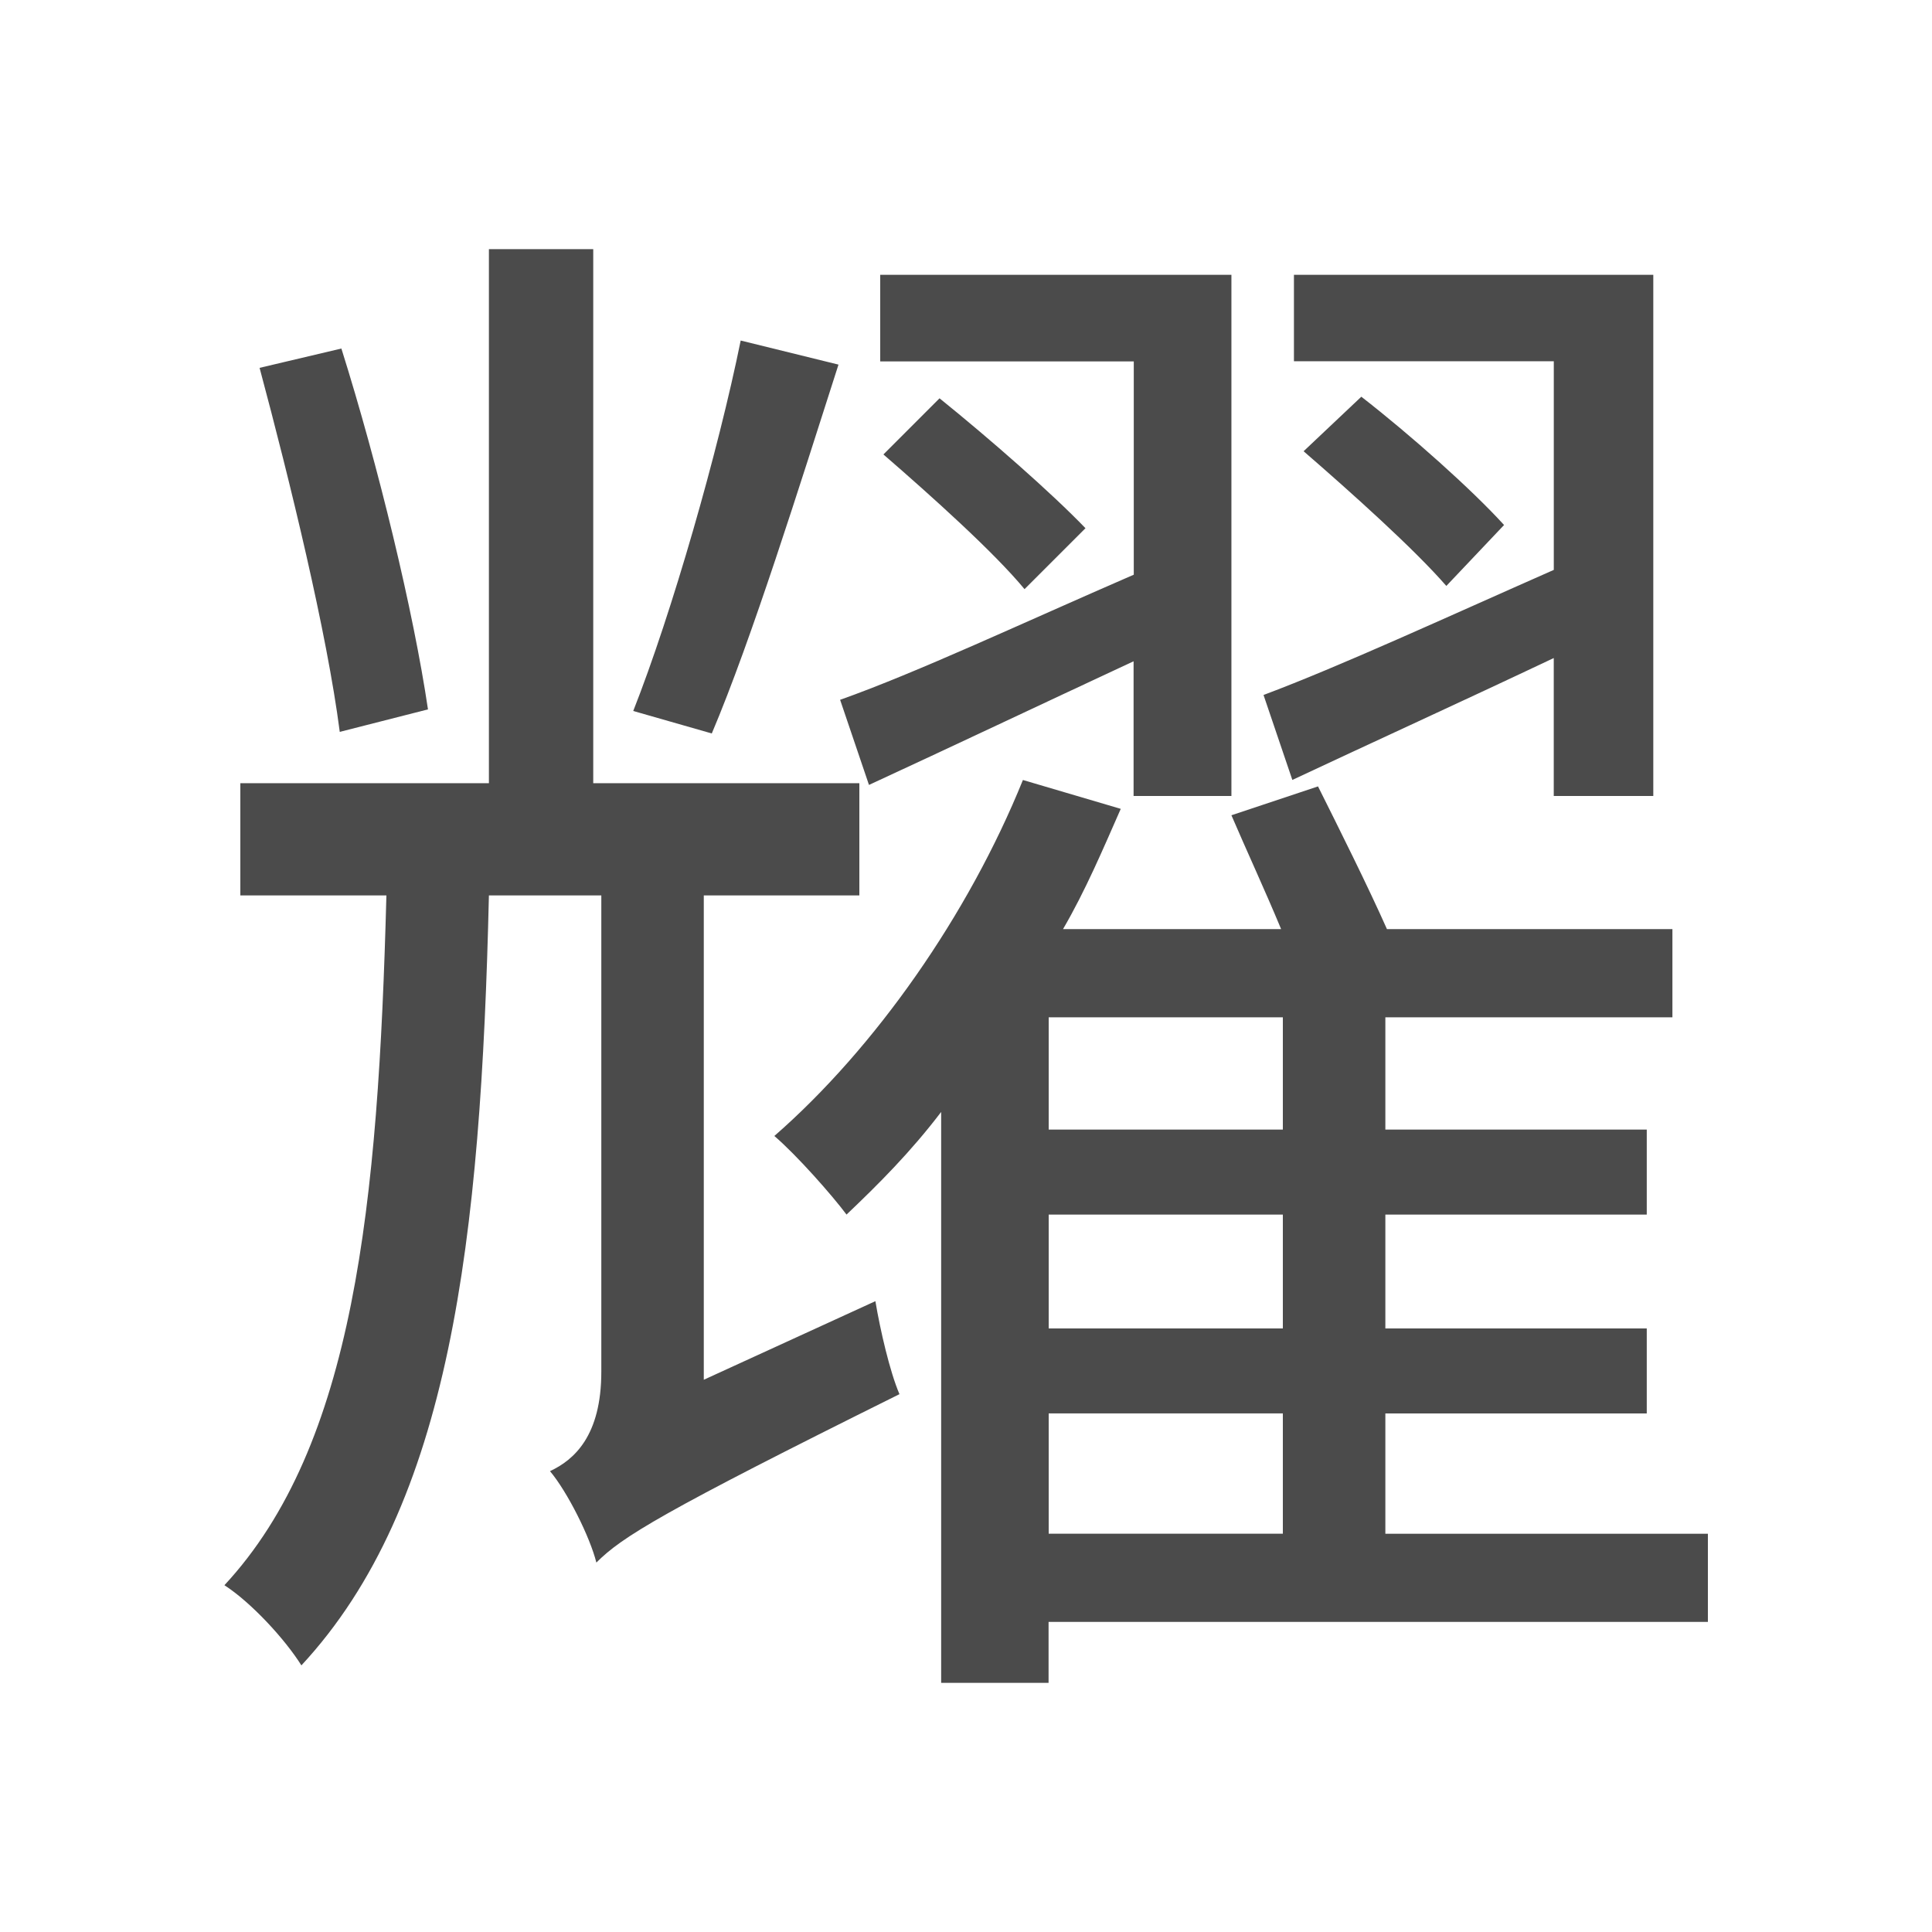 <svg xmlns="http://www.w3.org/2000/svg" viewBox="0 0 500 500"><defs><style>.cls-1{fill:#4b4b4b;}</style></defs><title>字z</title><g id="_2015年" data-name="2015年"><g id="新加坡-5" data-name="新加坡"><path id="耀" class="cls-1" d="M226.55,336.74c1.25,7.47,3.74,18.26,6.23,24.07-61.84,30.71-71.8,36.94-78.44,43.58-1.66-6.64-7.47-18.26-12-23.66,6.23-2.9,13.28-9.13,13.28-25.73V231.74H126.53C124.45,321,116.57,389.45,78,431c-4.15-6.64-12.86-16.18-19.92-20.75C91.67,374.09,97.89,311.84,100,231.74H62.2V202.69h64.33V64.48h27V202.69H222.4v29.05H182.14V357.08ZM87.93,189.41c-3.32-25.74-12.86-64.75-20.75-94.21l21.17-5c9.54,30.3,18.67,68.07,22.41,93.39ZM217,94.36c-10,31.13-22.42,71-32.79,95.46L163.88,184c10-25.32,22-67.23,27.81-95.87ZM442,419.75H271.37v15.77h-27.8V287.77c-7.89,10.37-16.19,18.67-24.49,26.56-3.73-5-12.87-15.36-18.68-20.34,26.15-22.82,50.22-57.27,64.33-92.13l25.32,7.47c-4.57,10.37-9.13,21.16-14.94,31.12h56.44c-4.15-10-9.13-20.75-12.86-29.46l22.41-7.47c5.39,10.79,12.86,25.73,17.84,36.93h73.88v22.83H358.53v29.05h67.65v22H358.53V343.8h67.65v22H358.53v31.13H442ZM217.42,181.11c19.92-7.06,47.31-19.93,76-32.38V93.53H227.8V71.12h90.89V206H293.37V171.14c-24.07,11.21-47.73,22.42-68.48,32Zm47.73-28.64c-7.89-9.55-24.07-24.07-36.52-34.86l14.52-14.53c12.87,10.38,29,24.49,37.77,33.62ZM332,263.28h-60.6v29.05H332Zm0,51.05h-60.6V343.8H332Zm-60.6,82.59H332V365.79h-60.6ZM327,179.86c19.92-7.47,46.9-19.92,75.12-32.37v-54H334.87V71.12h93V206H402.11v-35.7c-23.66,11.21-47.32,22-67.65,31.55Zm47.31-28.22c-8.3-9.55-24.49-24.07-36.94-34.86l14.94-14.11c12.87,10,28.64,24.07,36.94,33.2Z"/></g></g></svg>